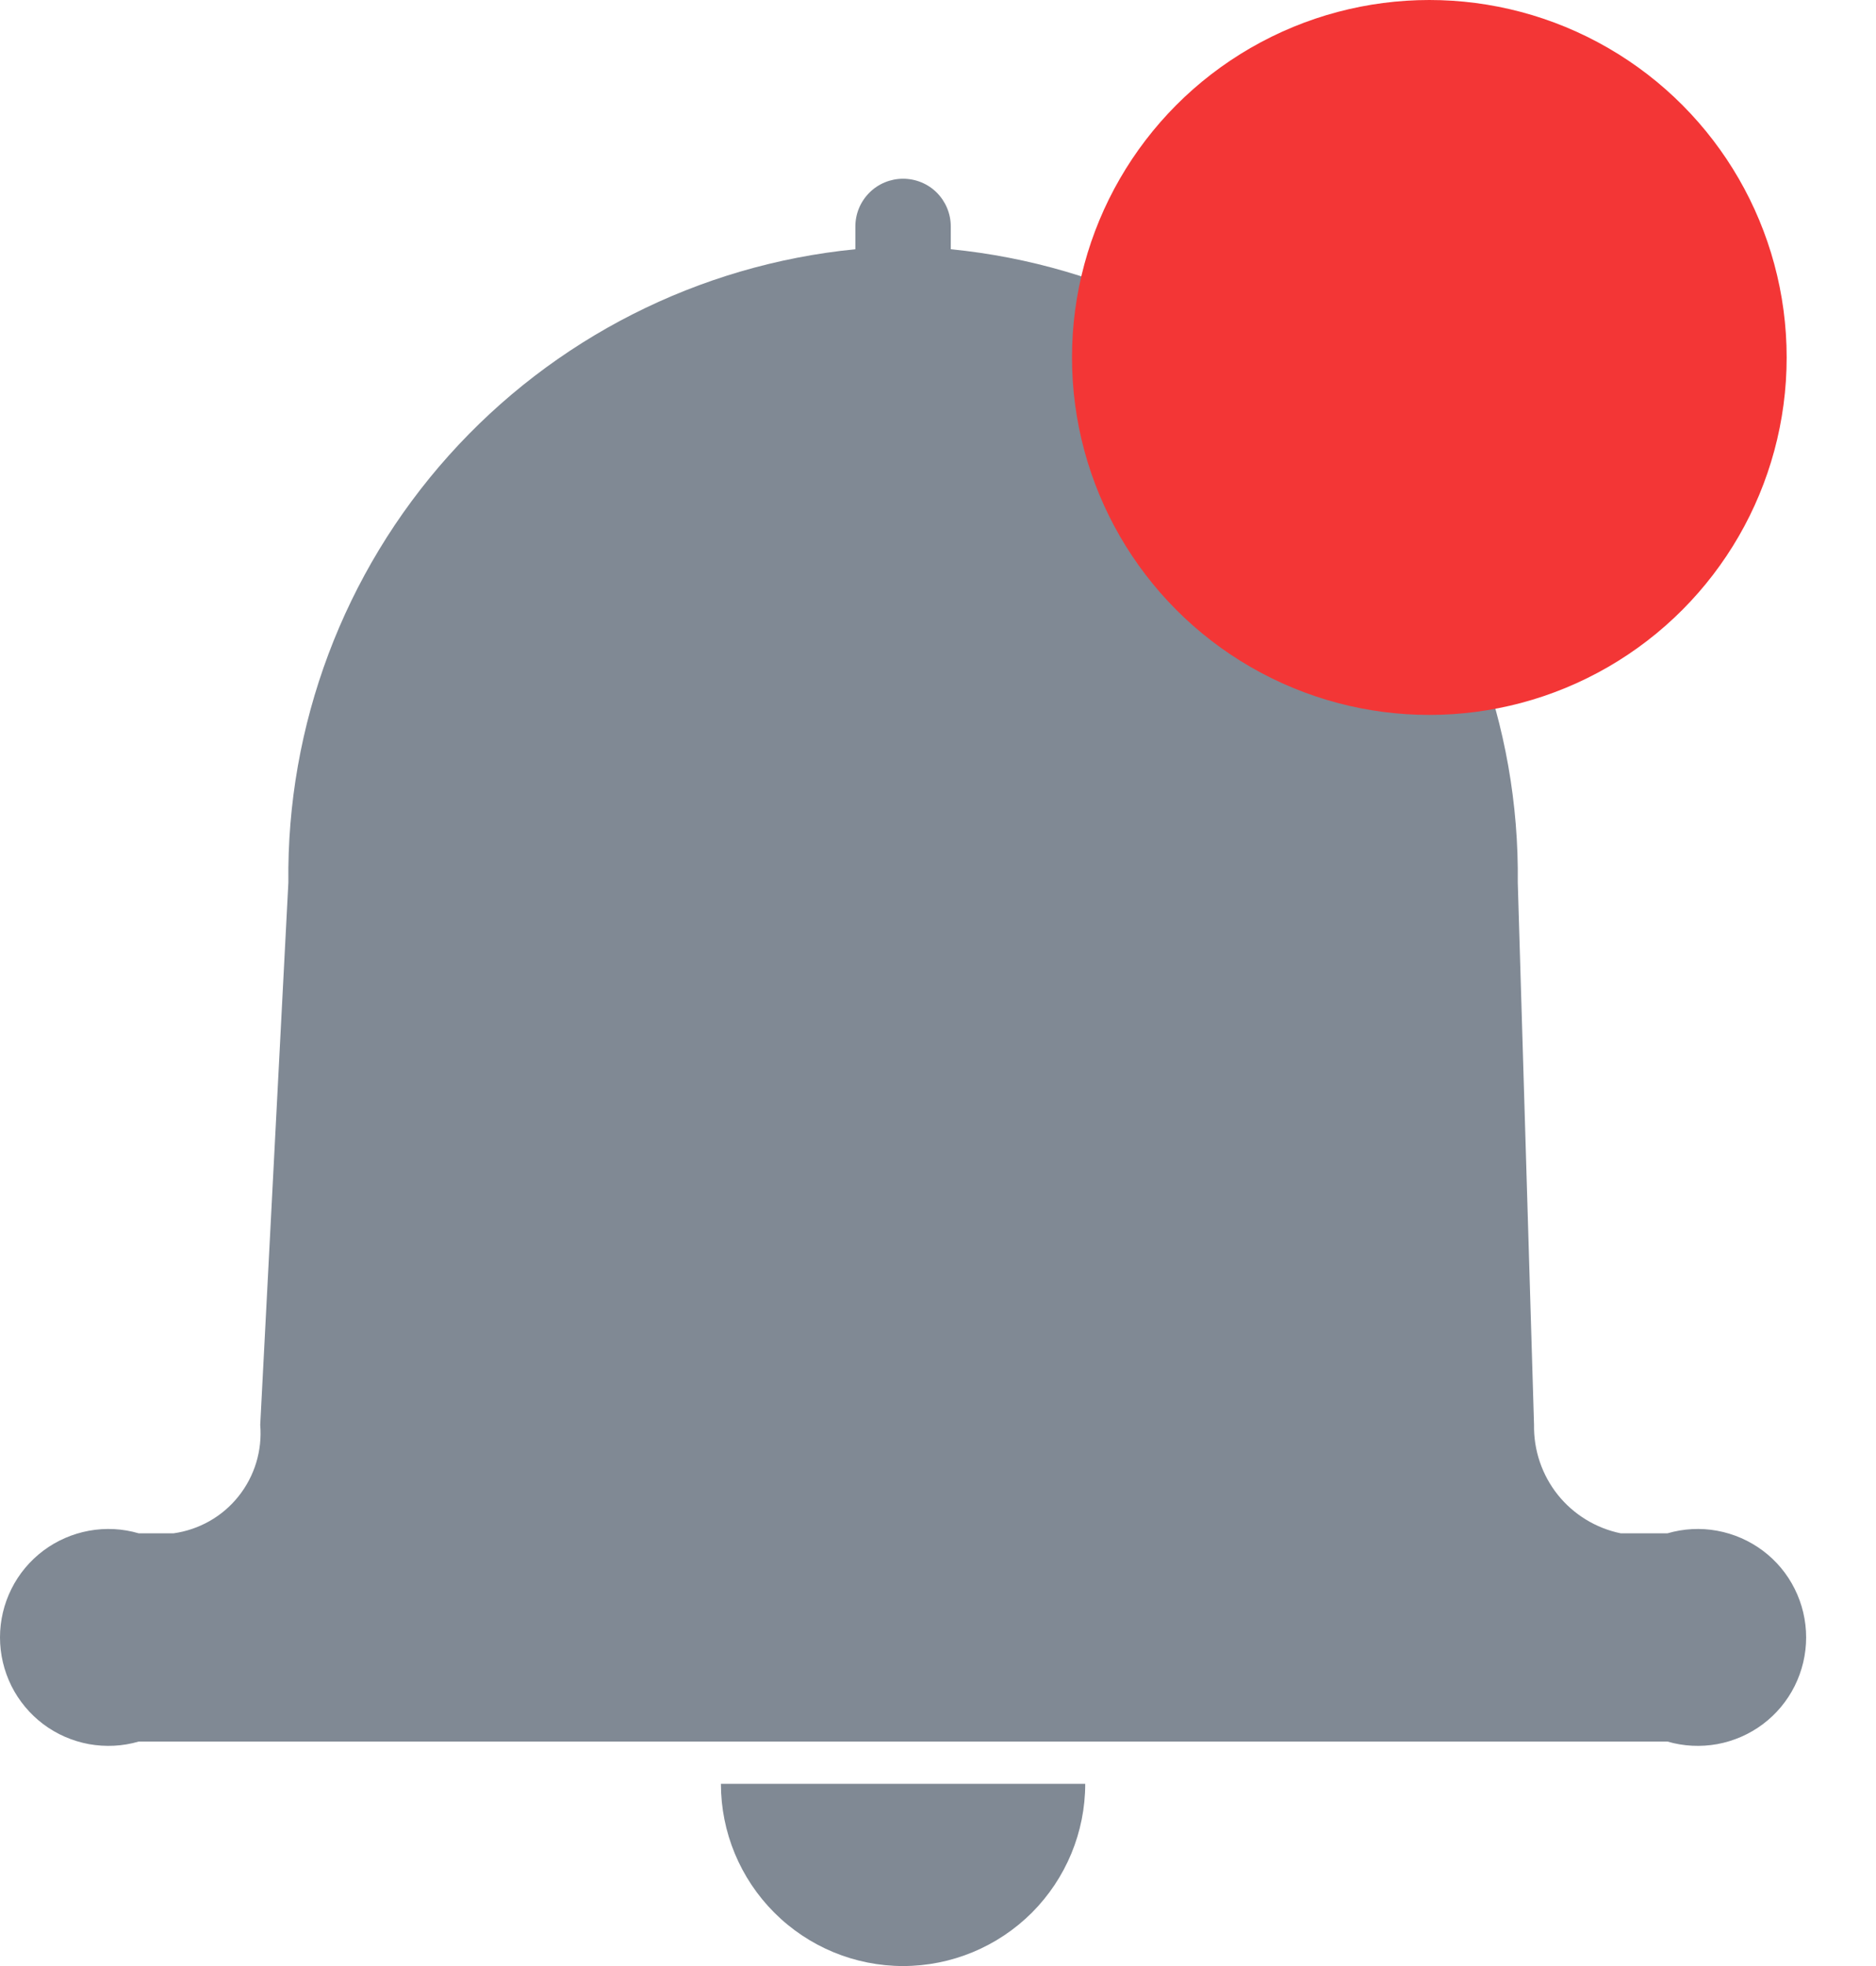 <svg width="21" height="22" viewBox="0 0 21 22" fill="none" xmlns="http://www.w3.org/2000/svg">
<path d="M18.665 17.158H18.143C17.865 17.101 17.615 16.948 17.438 16.727C17.261 16.505 17.167 16.228 17.172 15.944L16.99 9.876C17.011 8.115 16.37 6.41 15.195 5.098C14.02 3.786 12.396 2.962 10.643 2.789V2.534C10.643 2.392 10.587 2.257 10.487 2.156C10.387 2.056 10.251 2 10.109 2C9.968 2 9.832 2.056 9.732 2.156C9.631 2.257 9.575 2.392 9.575 2.534V2.789C7.822 2.962 6.198 3.786 5.023 5.098C3.848 6.41 3.207 8.115 3.228 9.876L2.913 15.944C2.937 16.232 2.85 16.519 2.669 16.745C2.489 16.971 2.228 17.118 1.942 17.158H1.553C1.373 17.105 1.182 17.095 0.996 17.129C0.811 17.163 0.636 17.239 0.485 17.352C0.335 17.465 0.212 17.611 0.128 17.78C0.044 17.948 0 18.134 0 18.323C0 18.511 0.044 18.697 0.128 18.866C0.212 19.034 0.335 19.181 0.485 19.294C0.636 19.407 0.811 19.483 0.996 19.517C1.182 19.55 1.373 19.541 1.553 19.488H18.665C18.846 19.541 19.037 19.55 19.222 19.517C19.407 19.483 19.582 19.407 19.733 19.294C19.884 19.181 20.006 19.034 20.09 18.866C20.174 18.697 20.218 18.511 20.218 18.323C20.218 18.134 20.174 17.948 20.09 17.78C20.006 17.611 19.884 17.465 19.733 17.352C19.582 17.239 19.407 17.163 19.222 17.129C19.037 17.095 18.846 17.105 18.665 17.158Z" fill="#808994"/>
<path d="M8.07 19.961C8.07 20.502 8.285 21.02 8.668 21.403C9.05 21.785 9.568 22 10.109 22C10.65 22 11.168 21.785 11.551 21.403C11.933 21.02 12.148 20.502 12.148 19.961H8.07Z" fill="#808994"/>
<circle cx="16" cy="4" r="4" fill="#F33636"/>
</svg>

